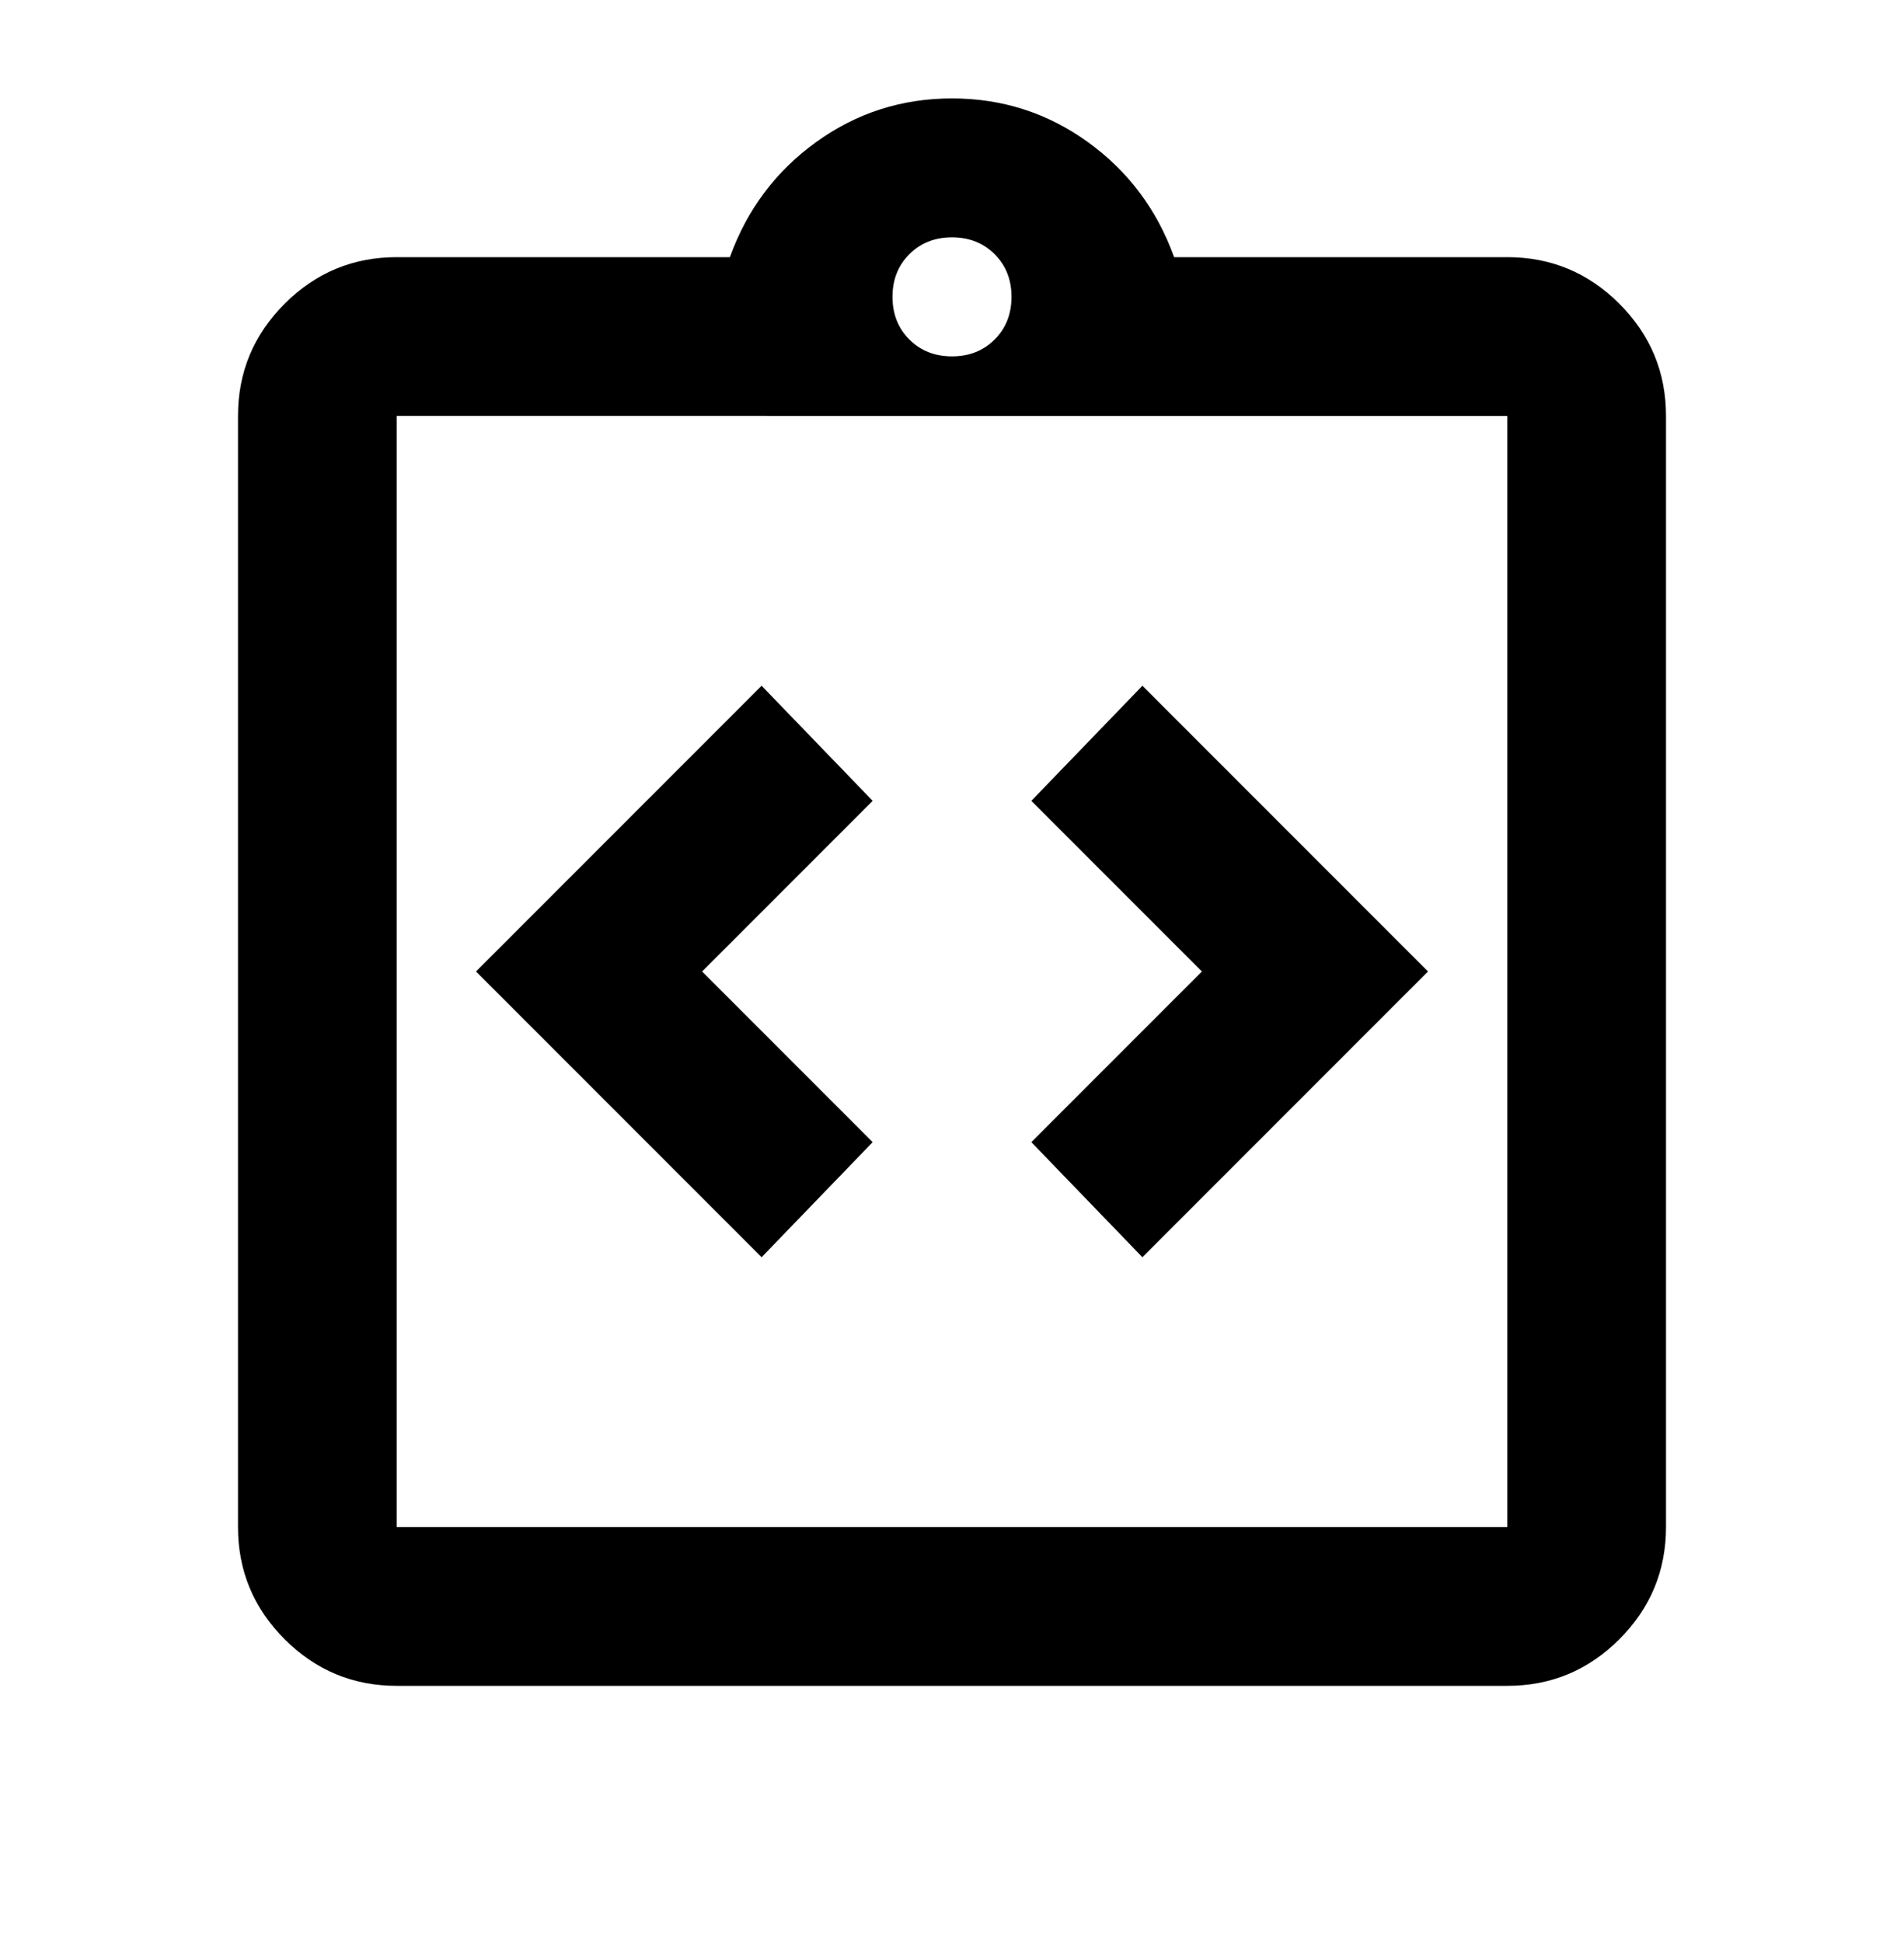 <svg xmlns="http://www.w3.org/2000/svg" height="51" viewBox="0 -960 960 960" width="50"><path d="m384-336 56-58-86-86 86-86-56-58-144 144 144 144Zm192 0 144-144-144-144-56 58 86 86-86 86 56 58ZM200-120q-33 0-56.5-23.5T120-200v-560q0-33 23.5-56.5T200-840h168q13-36 43.5-58t68.5-22q38 0 68.5 22t43.5 58h168q33 0 56.5 23.5T840-760v560q0 33-23.5 56.5T760-120H200Zm0-80h560v-560H200v560Zm280-590q13 0 21.5-8.5T510-820q0-13-8.5-21.5T480-850q-13 0-21.5 8.5T450-820q0 13 8.5 21.5T480-790ZM200-200v-560 560Z"/></svg>